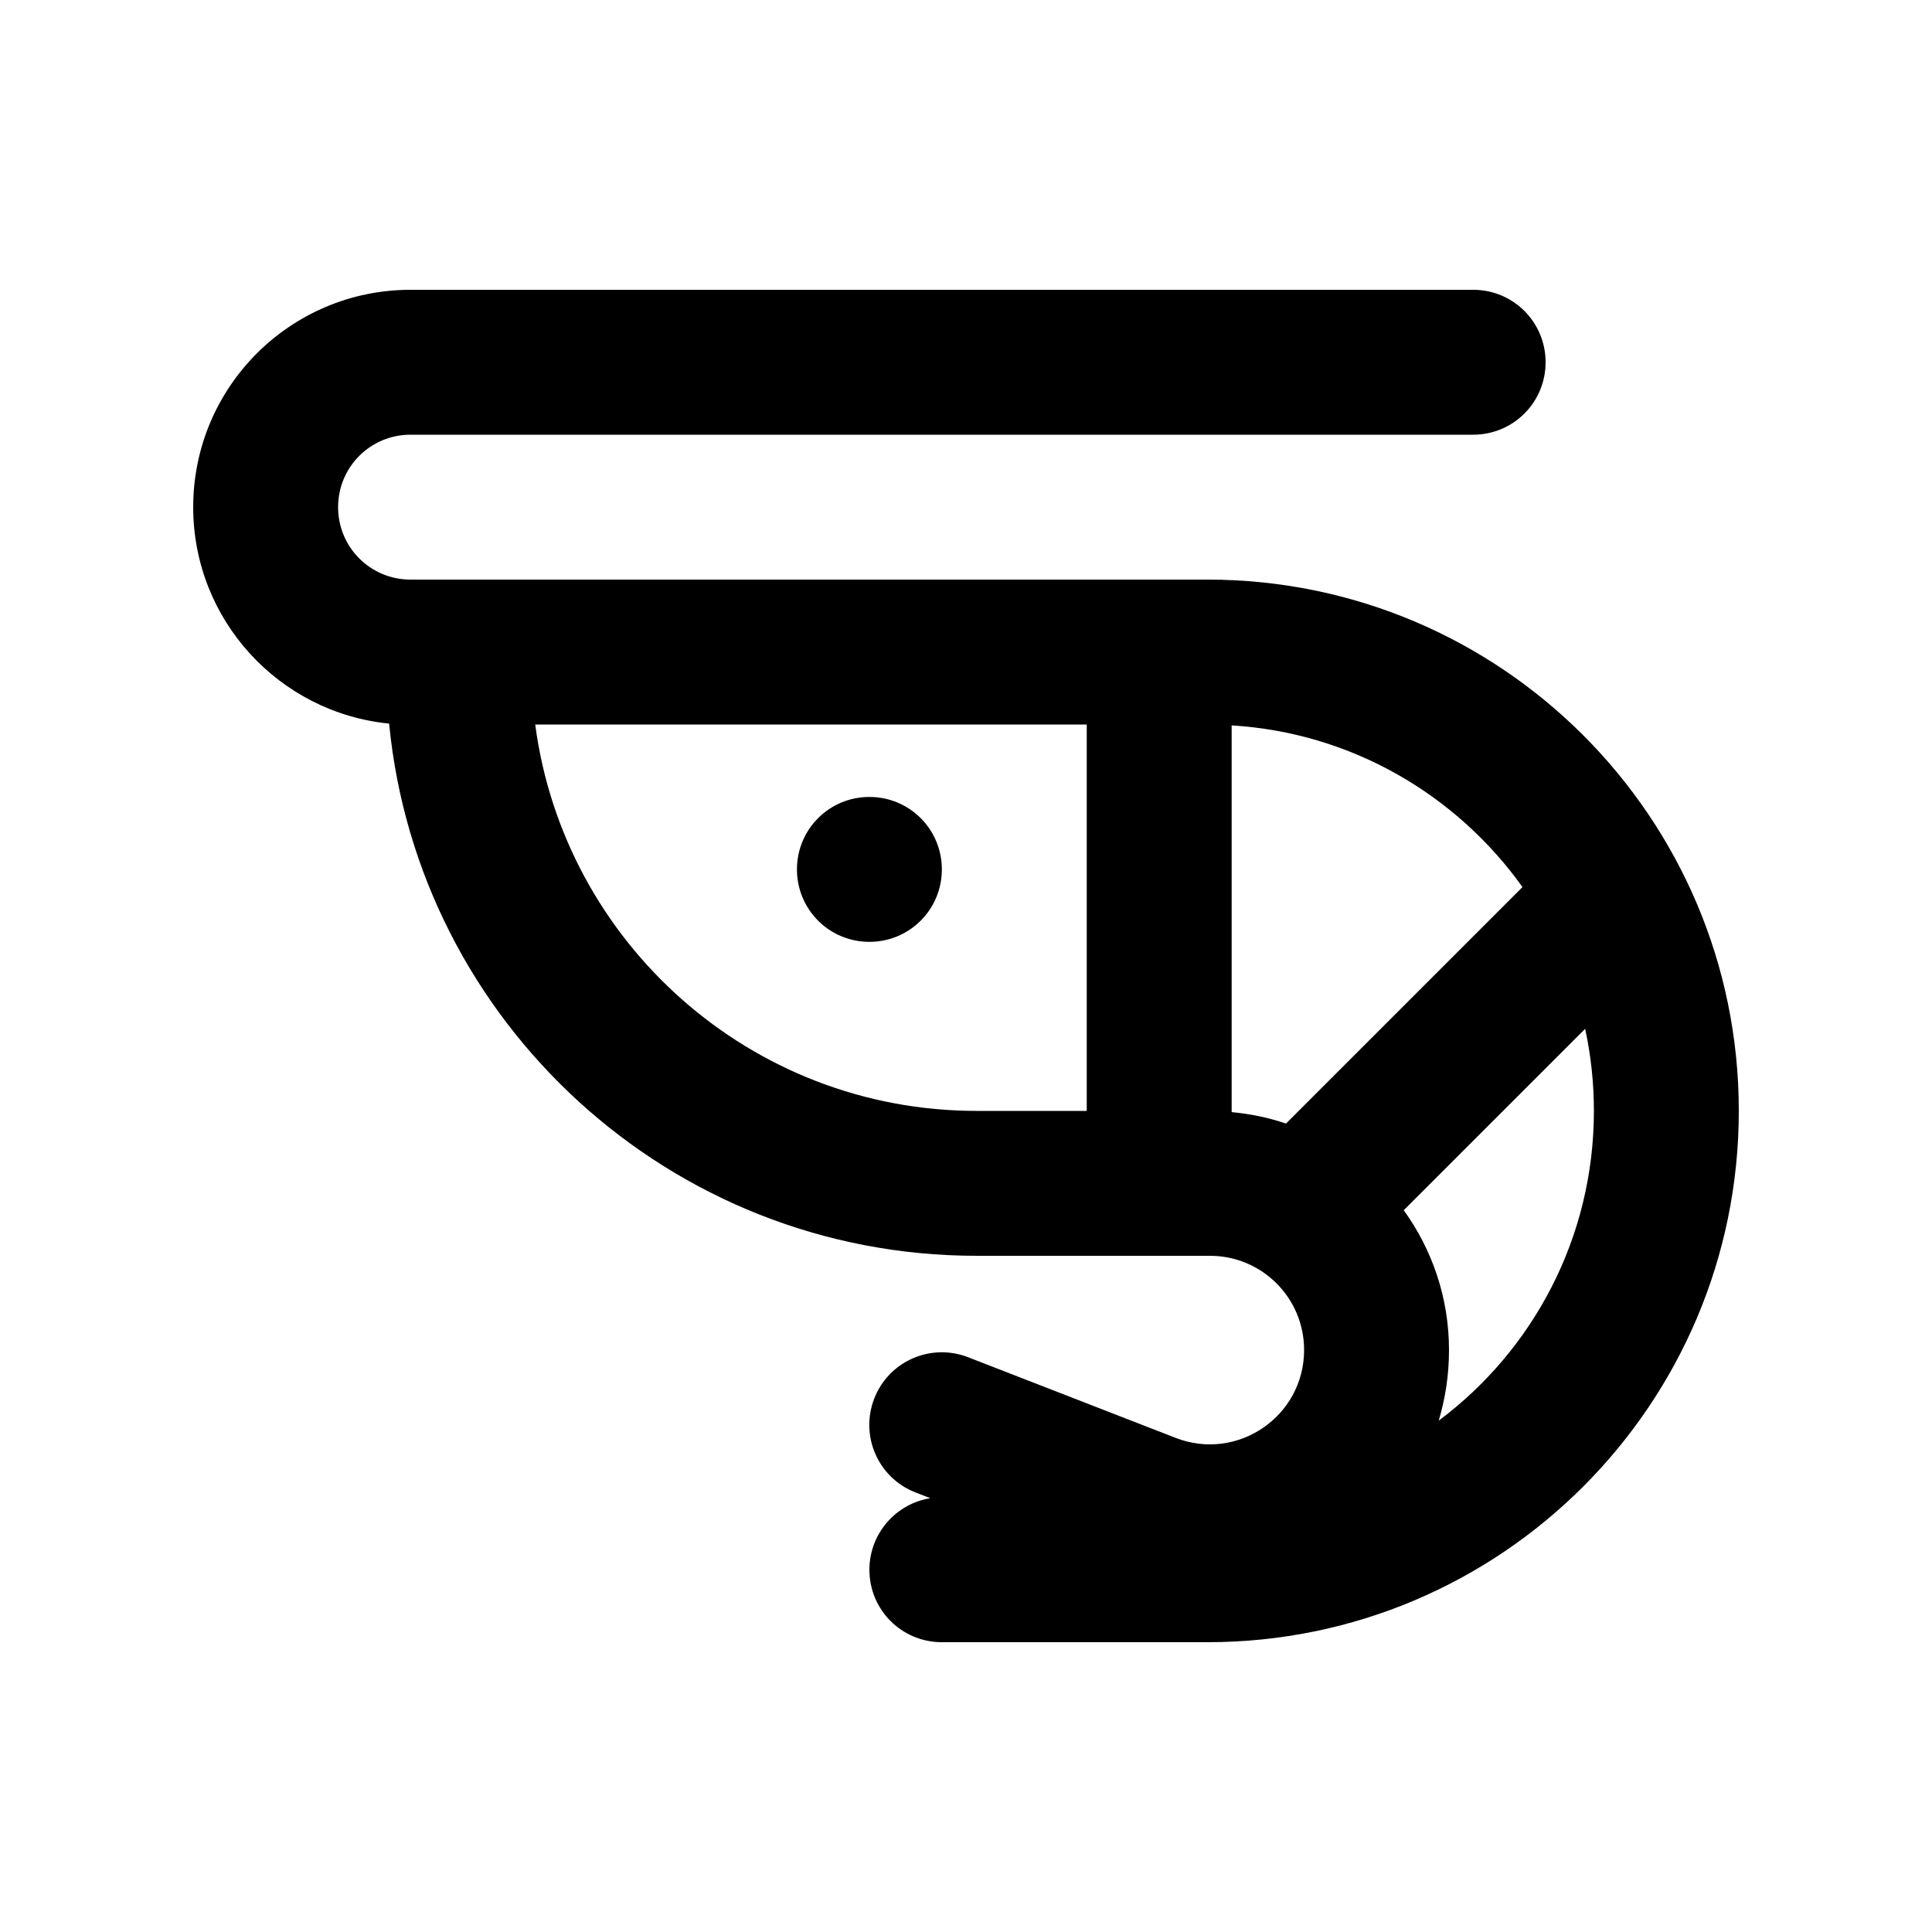 <svg xmlns="http://www.w3.org/2000/svg" viewBox="0 0 640 640"><!--! Font Awesome Pro 7.1.0 by @fontawesome - https://fontawesome.com License - https://fontawesome.com/license (Commercial License) Copyright 2025 Fonticons, Inc. --><path fill="currentColor" d="M64 168C64 128.2 96.2 96 136 96L488 96C501.3 96 512 106.7 512 120C512 133.3 501.3 144 488 144L136 144C122.7 144 112 154.7 112 168C112 181.3 122.7 192 136 192L400 192C497.2 192 576 270.8 576 368C576 465.2 497.2 544 400 544L312 544C298.7 544 288 533.3 288 520C288 508 296.8 498.1 308.2 496.3L303.3 494.4C290.9 489.6 284.8 475.7 289.6 463.3C294.4 450.9 308.3 444.8 320.7 449.6L389.4 476.3C409.9 484.3 432 469.2 432 447.2C432 429.9 418 416 400.8 416L323.5 416C222 416 138.5 338.6 128.9 239.7C92.5 236.1 64 205.4 64 168zM528 368C528 358.7 527 349.6 525.1 340.8L465 400.9C474.4 413.9 480 429.9 480 447.2C480 455.4 478.8 463.2 476.6 470.6C507.8 447.3 528 410 528 368zM504.3 293.8C482.5 263.3 447.7 242.7 408 240.3L408 368.4C414.2 369 420.2 370.2 426 372.2L504.3 293.9zM360 240L177.3 240C186.8 312.2 248.7 368 323.5 368L360 368L360 240zM288 264C301.3 264 312 274.7 312 288C312 301.3 301.3 312 288 312C274.7 312 264 301.3 264 288C264 274.7 274.7 264 288 264z"/></svg>
